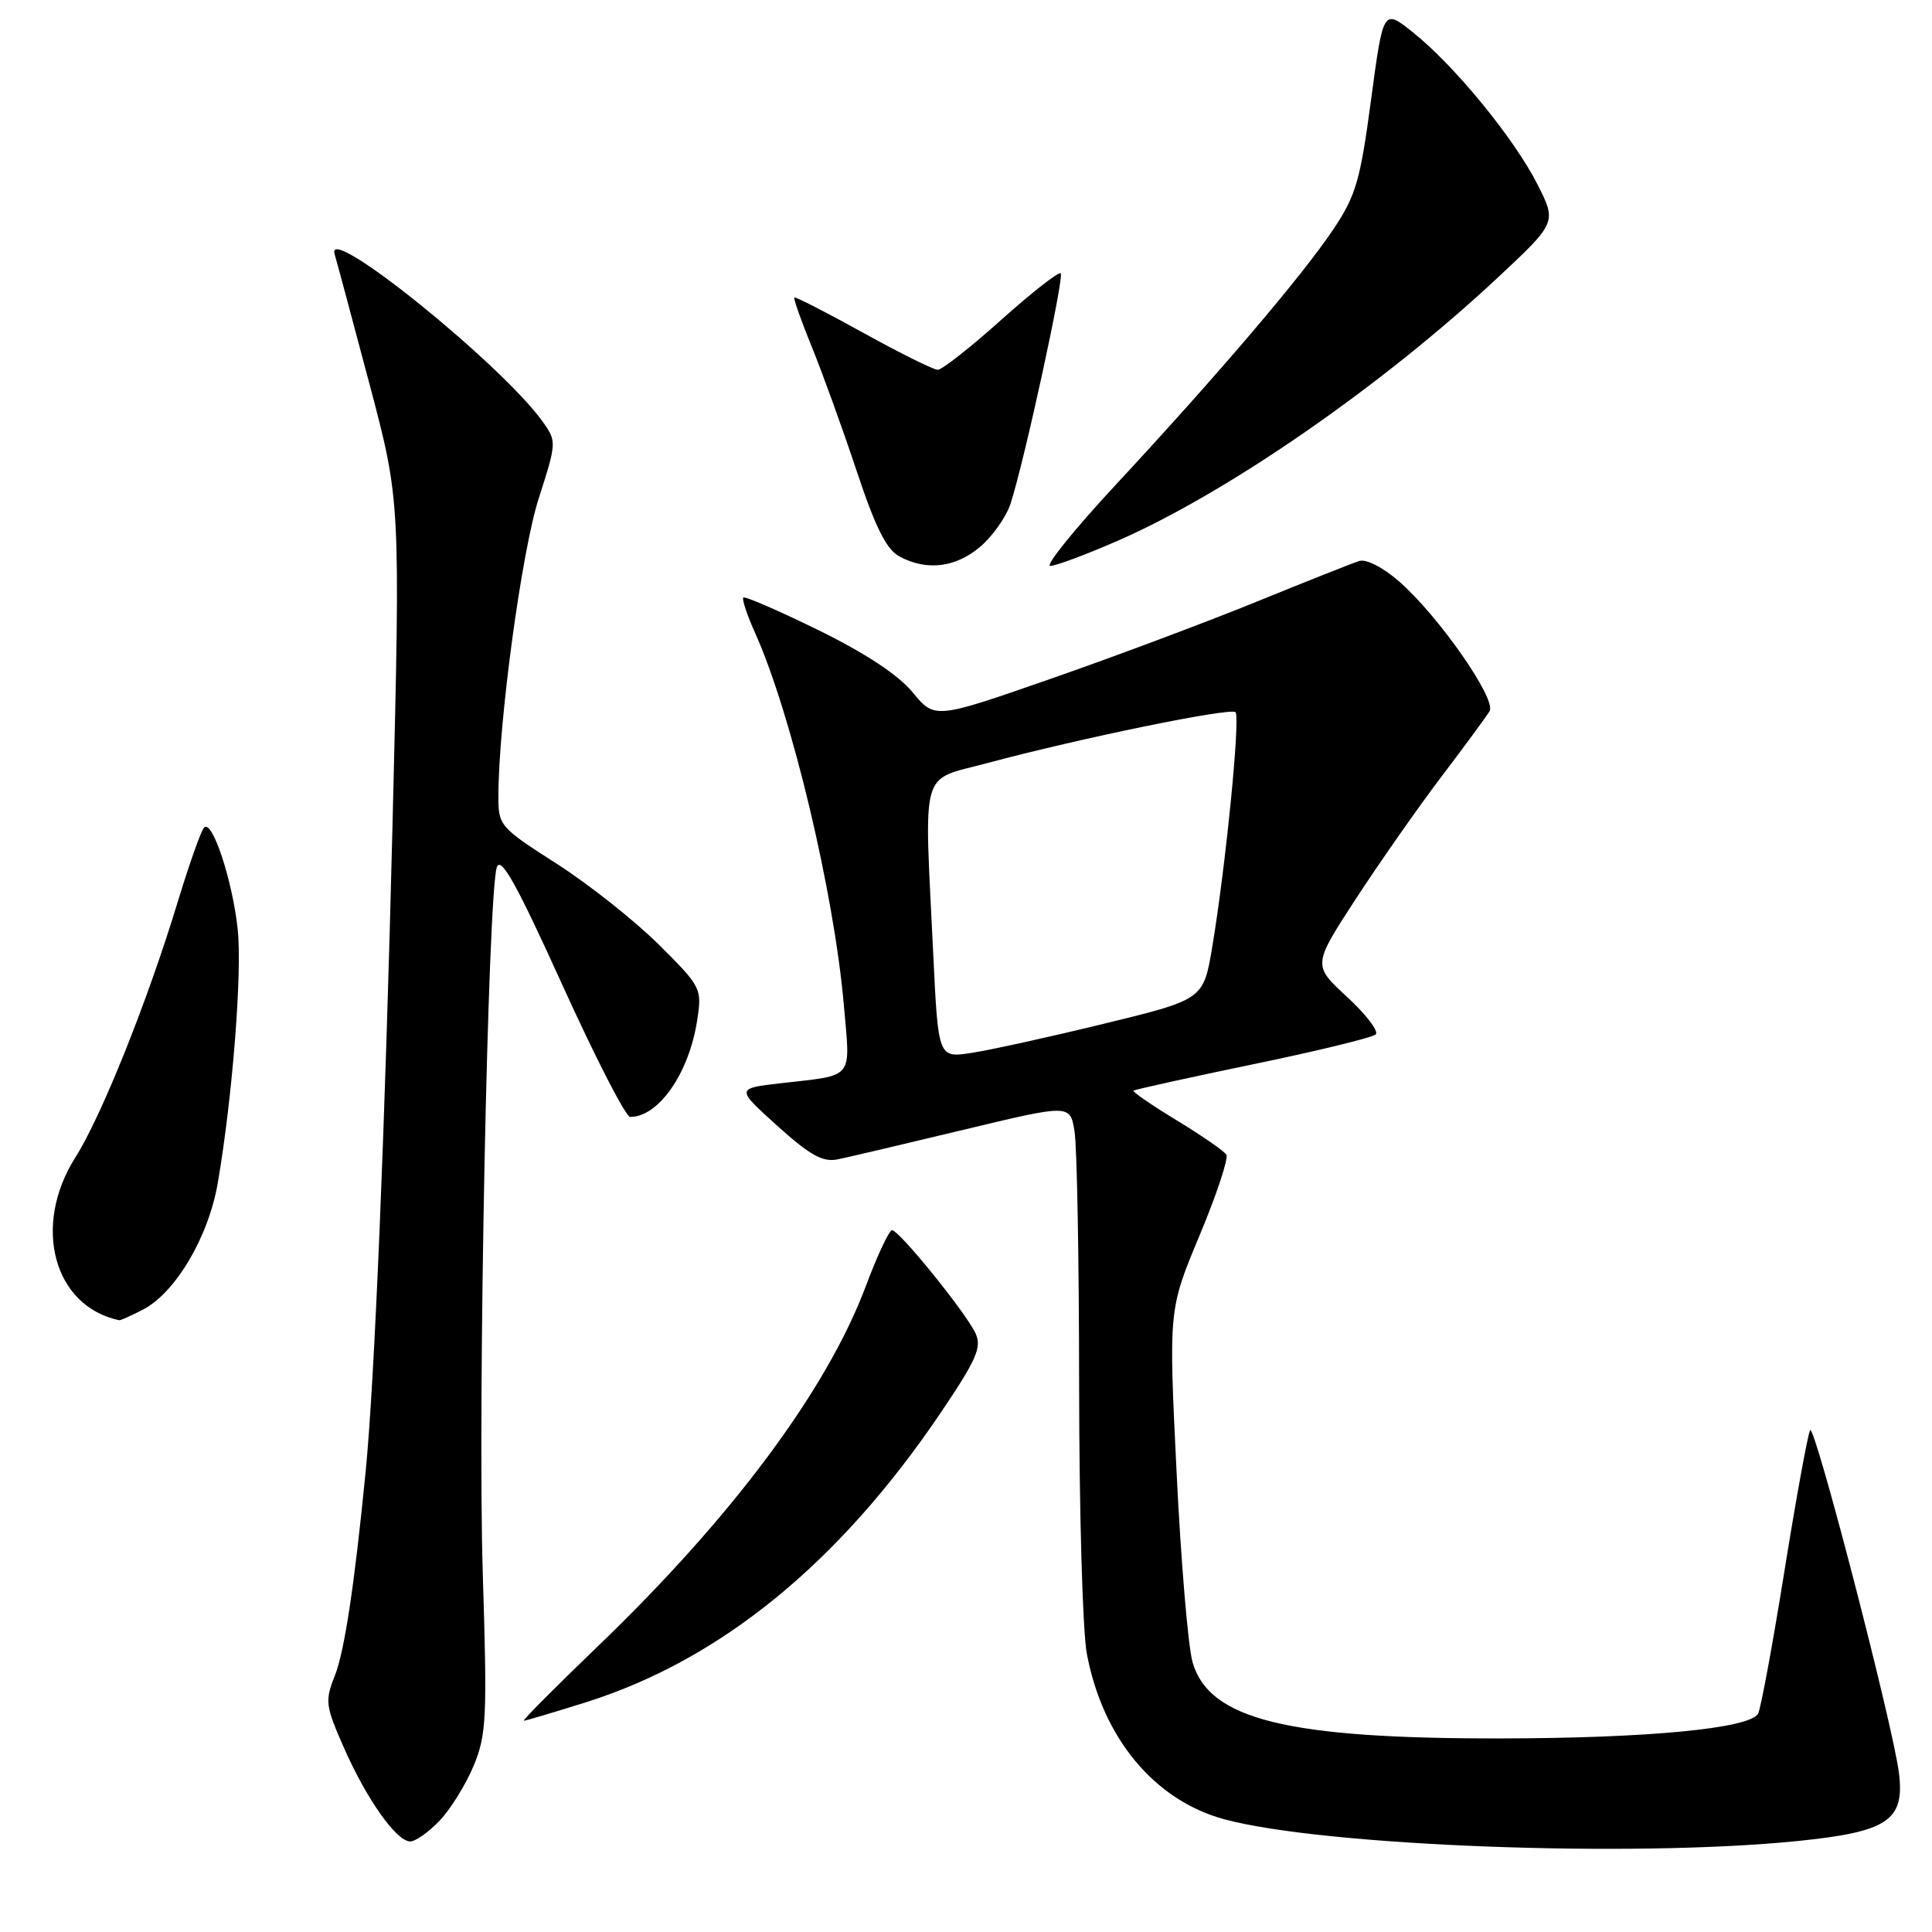 <?xml version="1.0" encoding="UTF-8" standalone="no"?>
<!DOCTYPE svg PUBLIC "-//W3C//DTD SVG 1.1//EN" "http://www.w3.org/Graphics/SVG/1.1/DTD/svg11.dtd" >
<svg xmlns="http://www.w3.org/2000/svg" xmlns:xlink="http://www.w3.org/1999/xlink" version="1.1" viewBox="0 0 256 256">
 <g >
 <path fill="currentColor"
d=" M 238.14 243.95 C 250.11 242.74 252.38 241.24 251.63 235.00 C 250.90 228.86 240.43 188.48 239.85 189.51 C 239.54 190.06 238.00 198.50 236.43 208.28 C 234.86 218.07 233.29 226.53 232.95 227.09 C 231.74 229.04 218.37 230.32 199.00 230.35 C 170.54 230.40 160.20 227.85 158.02 220.25 C 157.43 218.19 156.47 206.82 155.90 195.00 C 154.85 173.50 154.85 173.50 158.95 163.70 C 161.21 158.30 162.80 153.49 162.50 153.00 C 162.20 152.52 159.24 150.47 155.92 148.45 C 152.60 146.43 150.02 144.66 150.19 144.52 C 150.36 144.37 157.47 142.80 166.00 141.03 C 174.53 139.27 181.85 137.48 182.29 137.07 C 182.72 136.66 181.02 134.43 178.51 132.11 C 173.94 127.90 173.94 127.90 179.59 119.20 C 182.71 114.42 187.81 107.12 190.93 103.00 C 194.06 98.88 196.96 94.93 197.38 94.23 C 198.32 92.66 190.66 81.67 185.43 77.08 C 183.30 75.21 181.06 74.05 180.12 74.33 C 179.23 74.61 173.10 77.04 166.50 79.73 C 159.90 82.42 147.61 87.03 139.18 89.96 C 123.87 95.29 123.87 95.29 120.93 91.74 C 119.02 89.42 114.67 86.55 108.43 83.49 C 103.17 80.91 98.69 78.97 98.49 79.18 C 98.29 79.38 98.99 81.51 100.07 83.90 C 104.89 94.67 110.53 118.34 111.82 133.25 C 112.68 143.17 113.31 142.40 103.50 143.53 C 97.50 144.22 97.50 144.22 103.00 149.18 C 107.33 153.08 109.03 154.03 111.00 153.62 C 112.38 153.34 119.86 151.58 127.64 149.71 C 141.79 146.31 141.79 146.31 142.38 149.90 C 142.71 151.88 142.98 167.05 142.99 183.61 C 143.00 200.18 143.45 216.15 144.01 219.11 C 146.10 230.30 152.98 238.57 162.25 241.07 C 175.42 244.61 216.25 246.17 238.14 243.95 Z  M 58.25 241.25 C 59.69 239.74 61.72 236.47 62.75 234.00 C 64.46 229.89 64.57 227.66 63.97 208.50 C 63.28 186.17 64.64 118.15 65.84 114.89 C 66.39 113.43 68.50 117.24 74.50 130.48 C 78.87 140.11 82.92 148.00 83.50 148.00 C 87.28 148.00 91.31 142.19 92.38 135.19 C 93.03 130.97 92.93 130.77 87.27 125.14 C 84.10 121.99 78.02 117.18 73.77 114.45 C 66.23 109.63 66.03 109.40 66.04 105.50 C 66.05 95.76 69.13 73.01 71.39 66.02 C 73.75 58.68 73.76 58.48 71.96 55.94 C 66.53 48.31 43.11 29.41 44.33 33.64 C 44.63 34.66 46.72 42.45 48.97 50.93 C 53.06 66.37 53.06 66.37 52.02 108.93 C 51.03 149.36 49.64 182.93 48.45 195.00 C 46.96 210.13 45.64 218.84 44.36 222.06 C 43.04 225.37 43.12 226.02 45.56 231.56 C 48.57 238.40 52.53 244.00 54.36 244.00 C 55.06 244.00 56.81 242.76 58.25 241.25 Z  M 77.70 225.54 C 95.51 219.91 111.22 207.08 124.65 187.19 C 129.39 180.17 130.11 178.54 129.27 176.69 C 128.02 173.97 119.14 163.00 118.20 163.01 C 117.81 163.02 116.25 166.35 114.73 170.41 C 109.56 184.20 96.97 201.11 79.05 218.30 C 73.50 223.64 69.16 228.00 69.42 228.00 C 69.68 228.00 73.41 226.89 77.70 225.54 Z  M 18.93 173.54 C 23.26 171.30 27.64 163.88 28.86 156.73 C 30.82 145.28 32.11 128.73 31.49 123.08 C 30.78 116.53 28.09 108.47 27.03 109.67 C 26.62 110.12 25.06 114.55 23.55 119.50 C 19.57 132.62 13.45 147.90 10.00 153.34 C 4.23 162.43 7.09 173.10 15.80 174.94 C 15.96 174.97 17.37 174.34 18.93 173.54 Z  M 129.86 72.47 C 131.51 71.07 133.34 68.49 133.91 66.72 C 135.72 61.16 141.04 36.71 140.55 36.22 C 140.29 35.96 136.75 38.73 132.68 42.37 C 128.61 46.02 124.82 49.00 124.26 49.00 C 123.70 49.00 119.25 46.79 114.37 44.09 C 109.49 41.39 105.39 39.29 105.25 39.42 C 105.12 39.56 106.17 42.55 107.61 46.07 C 109.04 49.59 111.71 56.98 113.54 62.49 C 116.01 69.92 117.47 72.82 119.19 73.74 C 122.81 75.67 126.58 75.22 129.86 72.47 Z  M 148.07 71.67 C 162.59 65.33 183.08 51.15 198.39 36.85 C 206.28 29.48 206.28 29.48 203.71 24.41 C 200.64 18.35 192.76 8.72 187.26 4.32 C 183.29 1.14 183.29 1.14 181.67 13.24 C 180.24 23.94 179.66 25.94 176.65 30.42 C 172.55 36.55 161.35 49.70 147.83 64.25 C 142.34 70.16 138.44 74.99 139.17 74.99 C 139.90 74.98 143.90 73.49 148.07 71.67 Z  M 123.66 126.43 C 122.45 101.25 121.81 103.54 130.75 101.13 C 143.00 97.84 163.06 93.72 163.71 94.37 C 164.37 95.04 162.42 114.77 160.63 125.47 C 159.46 132.44 159.46 132.44 146.28 135.65 C 139.02 137.42 131.11 139.16 128.70 139.52 C 124.32 140.18 124.32 140.18 123.66 126.43 Z "/>
</g>
</svg>